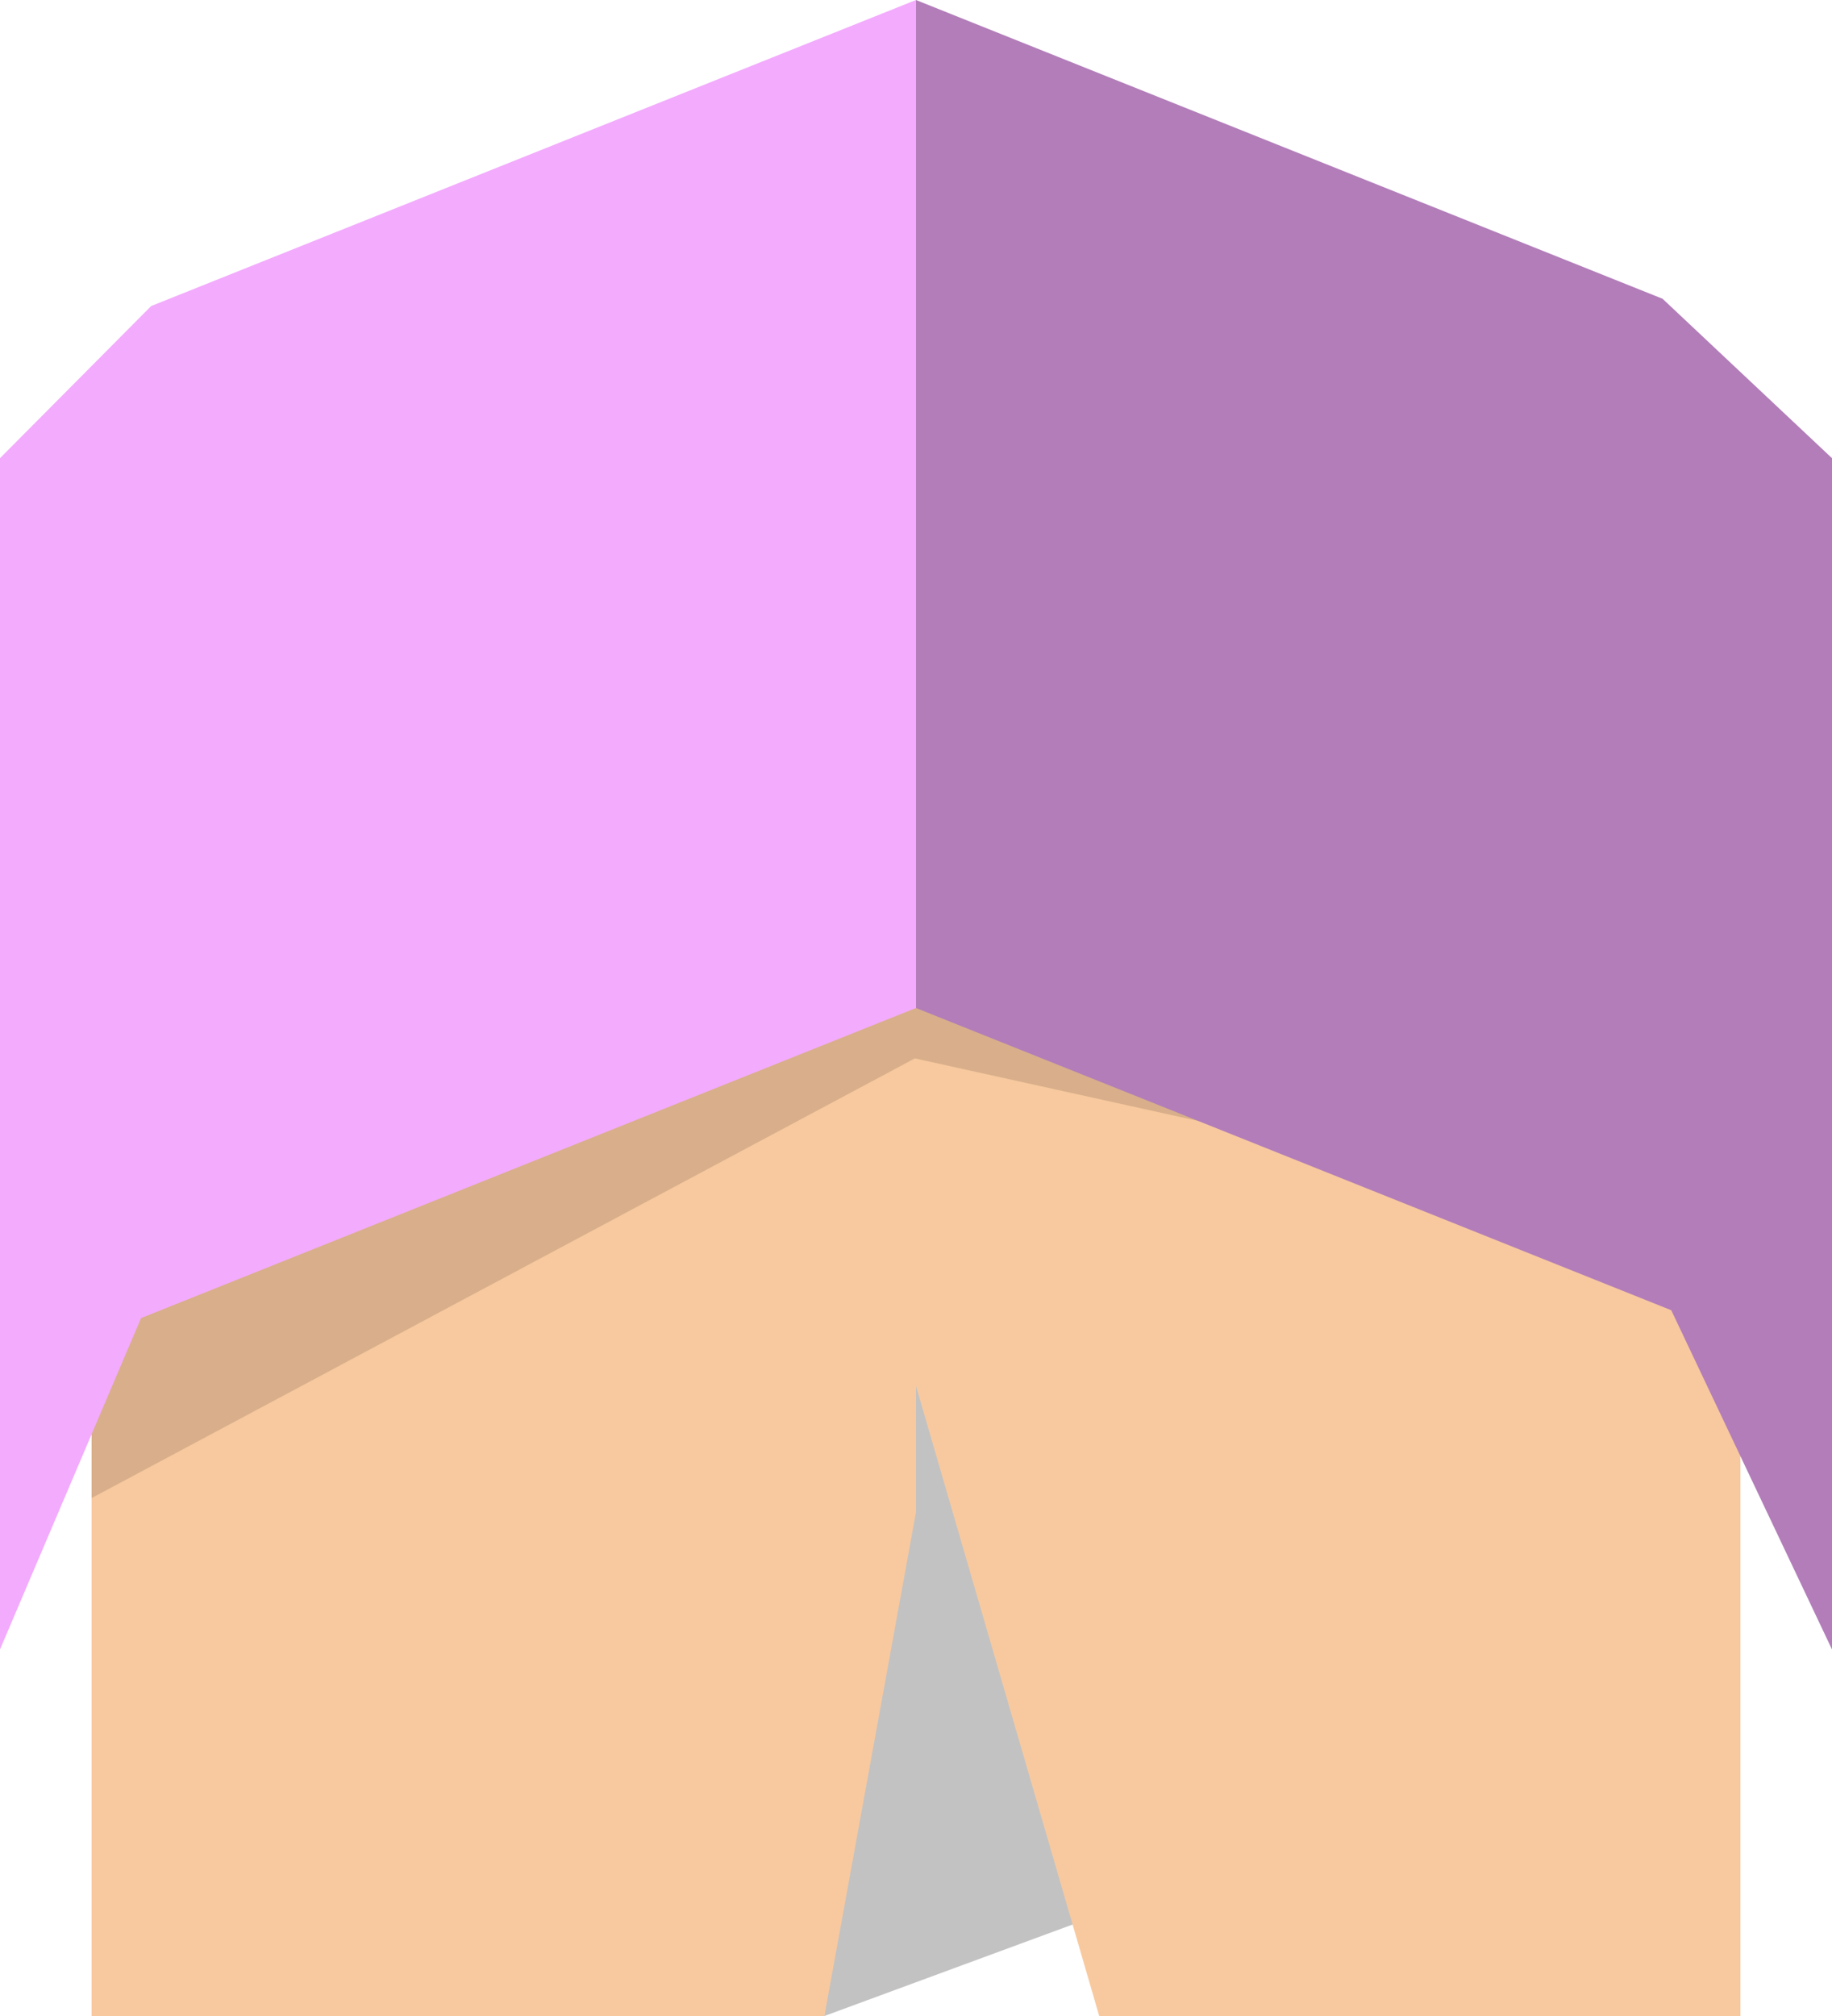<?xml version="1.0" standalone="no"?><!-- Generator: Gravit.io --><svg xmlns="http://www.w3.org/2000/svg" xmlns:xlink="http://www.w3.org/1999/xlink" style="isolation:isolate" viewBox="850 470 200 220" width="200" height="220"><defs><clipPath id="_clipPath_ZW6BunWEICEvxb9NPAzaorsXS9y41l29"><rect x="850" y="470" width="200" height="220"/></clipPath></defs><g clip-path="url(#_clipPath_ZW6BunWEICEvxb9NPAzaorsXS9y41l29)"><clipPath id="_clipPath_cMOmSZvZctwU9DzI94LXxk9dn2oluFst"><rect x="850" y="470" width="200" height="220" transform="matrix(1,0,0,1,0,0)" fill="rgb(255,255,255)"/></clipPath><g clip-path="url(#_clipPath_cMOmSZvZctwU9DzI94LXxk9dn2oluFst)"><g><g><path d=" M 940 690 L 978 676 L 946.667 605.333 L 940 690 Z " fill="rgb(0,0,0)" fill-opacity="0.24"/><path d=" M 950 621.25 L 970 690 L 1040 690 L 1040 600 L 946.875 577.625 L 946.968 580.674 L 860 600 Q 860 639.63 860 680 Q 860 688.533 860 690 L 871.333 690 L 940 690 L 950 635 L 950 621.25 Z " fill="rgb(248,201,159)"/><clipPath id="_clipPath_rNJjCGSszlYL9tOqPKqUDZJvRHGjV3rY"><path d=" M 950 621.25 L 970 690 L 1040 690 L 1040 600 L 946.875 577.625 L 946.968 580.674 L 860 600 Q 860 639.63 860 680 Q 860 688.533 860 690 L 871.333 690 L 940 690 L 950 635 L 950 621.25 Z " fill="rgb(255,255,255)"/></clipPath><g clip-path="url(#_clipPath_rNJjCGSszlYL9tOqPKqUDZJvRHGjV3rY)"><g><path d=" M 1004.25 597.5 L 949.875 585.5 L 855.75 635.75 L 857.25 592.25 L 962.625 542.375 L 1004.25 597.5 Z " fill="rgb(0,0,0)" fill-opacity="0.13"/></g></g><line x1="950" y1="470.227" x2="950" y2="580" vector-effect="non-scaling-stroke" stroke-width="1" stroke="rgb(178,125,185)" stroke-linejoin="miter" stroke-linecap="butt" stroke-miterlimit="3"/><path d=" M 950 470 L 1031.5 502.6 L 1050 520 L 1050 650 L 1032.45 612.98 L 950 580 L 950 470 Z " fill="rgb(178,125,185)"/><path d=" M 866.5 503.4 L 850 520 L 850 650 L 865.4 613.84 L 950 580 L 950 470 L 866.5 503.4 Z " fill="rgb(243,171,253)"/></g></g></g></g></svg>